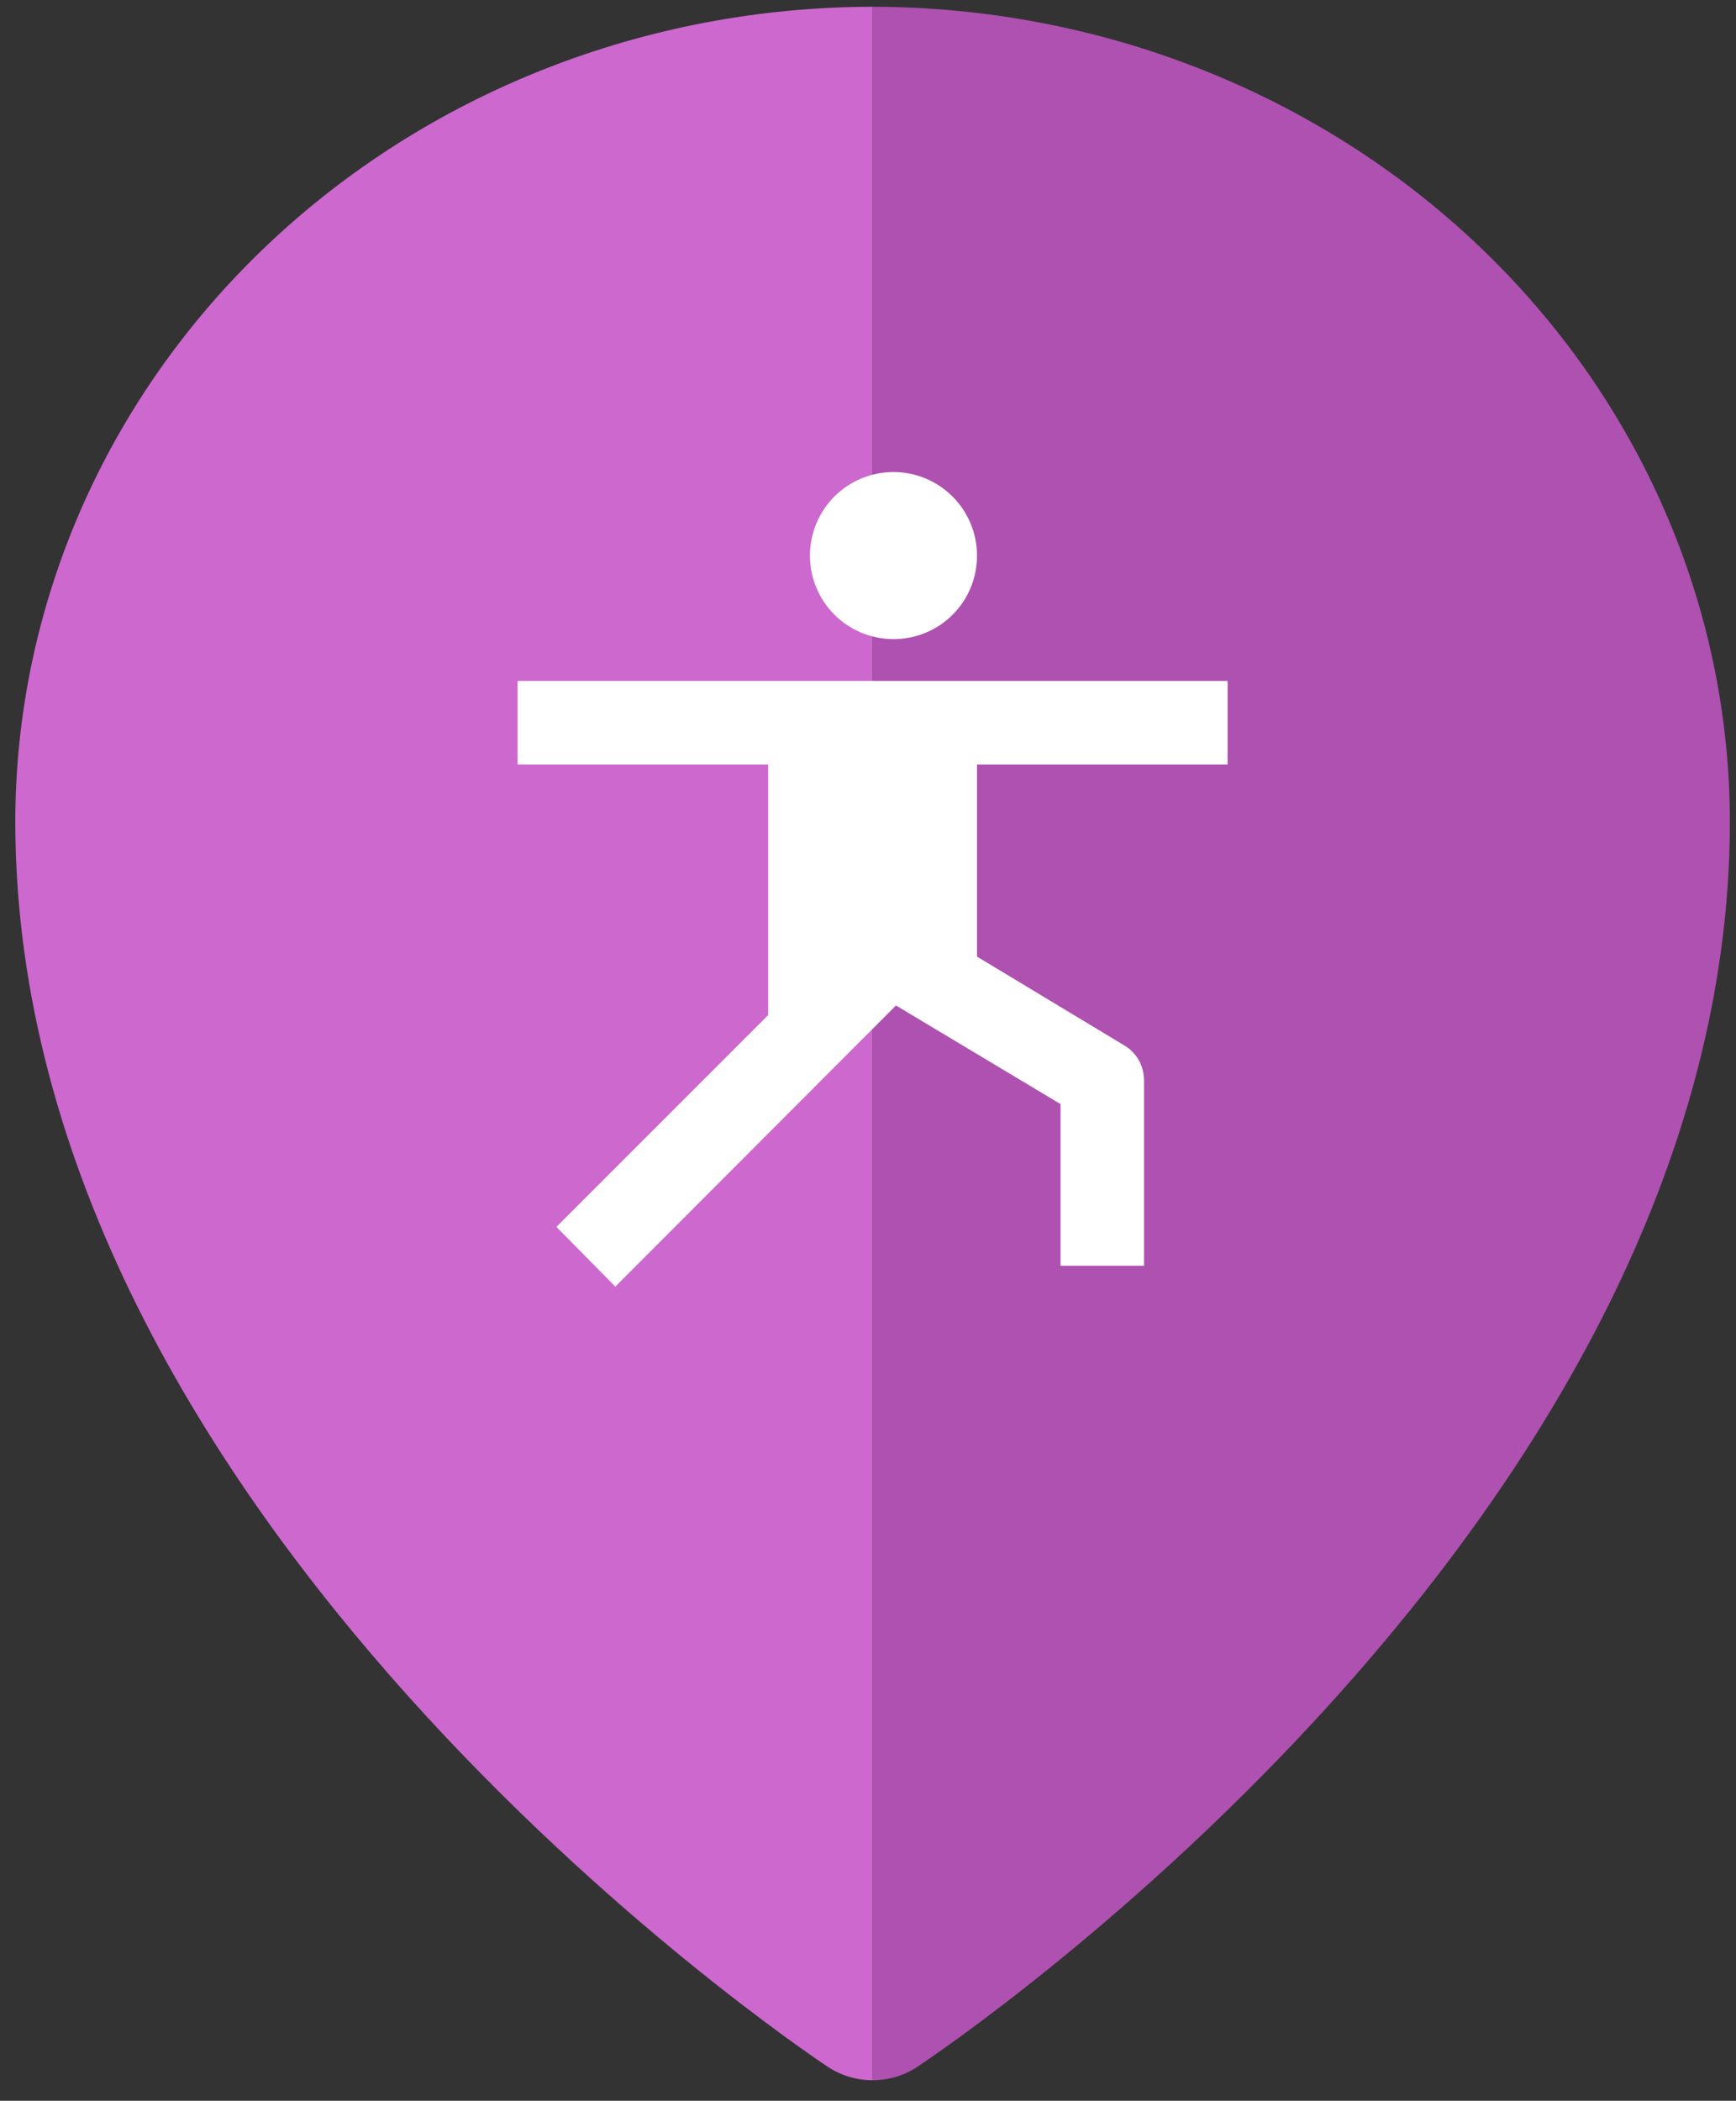 <svg width="81" height="98" viewBox="0 0 81 98" fill="none" xmlns="http://www.w3.org/2000/svg">
<rect x="0" y="0" width="81" height="98" fill="#333333" stroke="none"/>
<path fill-rule="evenodd" clip-rule="evenodd" d="M40.714 0.316C51.319 0.327 61.486 4.334 68.985 11.458C76.484 18.582 80.702 28.241 80.714 38.316C80.714 70.832 44.35 95.389 42.8 96.417C42.189 96.824 41.46 97.042 40.714 97.042L40.714 0.316Z" fill="#AE51B0"/>
<path fill-rule="evenodd" clip-rule="evenodd" d="M40.714 0.316C30.109 0.327 19.942 4.334 12.443 11.458C4.944 18.582 0.726 28.241 0.714 38.316C0.714 70.832 37.078 95.389 38.627 96.417C39.239 96.824 39.967 97.042 40.714 97.042L40.714 0.316Z" fill="#CD68CF"/>
<path d="M41.688 22.02C40.655 22.02 39.663 22.431 38.932 23.162C38.201 23.893 37.791 24.884 37.791 25.918C37.791 26.951 38.201 27.943 38.932 28.674C39.663 29.404 40.655 29.815 41.688 29.815C43.851 29.815 45.586 28.081 45.586 25.918C45.586 24.884 45.175 23.893 44.444 23.162C43.713 22.431 42.722 22.02 41.688 22.02ZM24.15 31.764V35.661H35.842V47.354L25.962 57.234L28.71 60.02L41.805 46.905L49.483 51.504V59.046H53.38V50.413C53.38 49.712 53.03 49.088 52.406 48.737L45.586 44.625V35.661H57.278V31.764H24.15Z" fill="white"/>
</svg>
